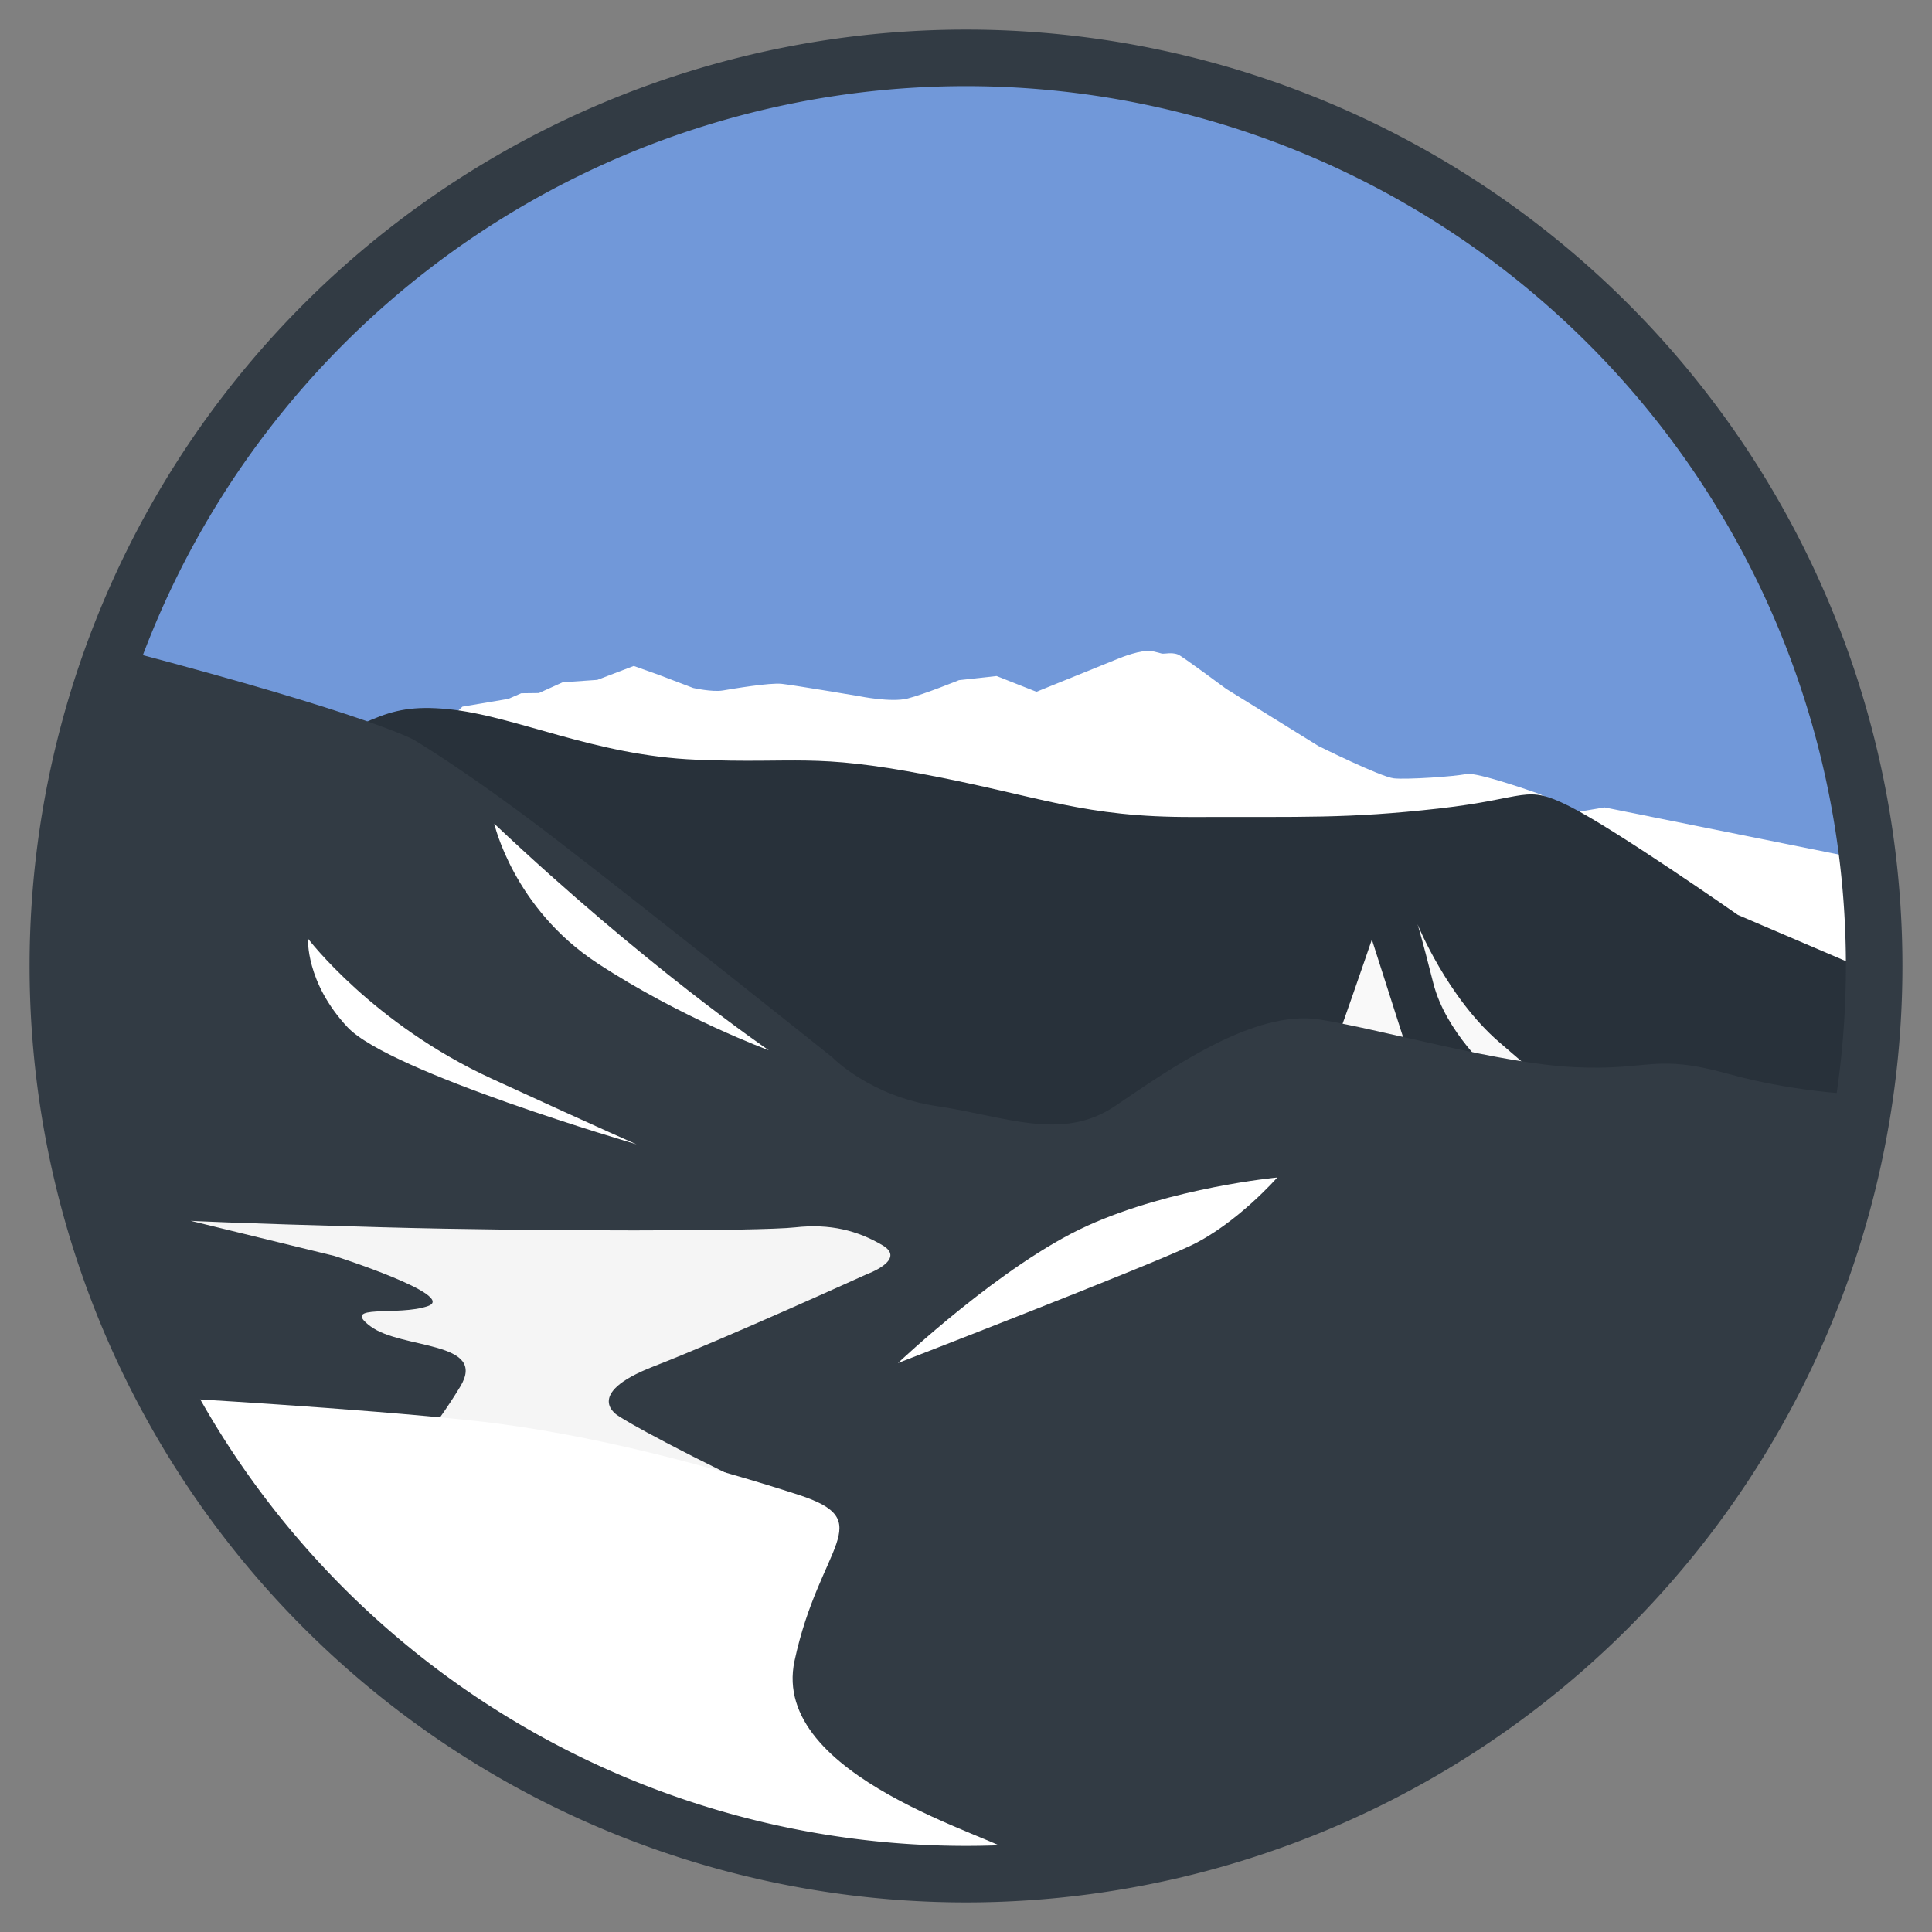 <?xml version="1.0" encoding="UTF-8" standalone="no"?>
<!-- Created with Inkscape (http://www.inkscape.org/) -->

<svg
   width="64mm"
   height="64mm"
   viewBox="0 0 64 64"
   version="1.1"
   id="svg1"
   xml:space="preserve"
   inkscape:version="1.3.2 (091e20e, 2023-11-25)"
   sodipodi:docname="logo.svg"
   inkscape:export-filename="logo.png"
   inkscape:export-xdpi="96"
   inkscape:export-ydpi="96"
   xmlns:inkscape="http://www.inkscape.org/namespaces/inkscape"
   xmlns:sodipodi="http://sodipodi.sourceforge.net/DTD/sodipodi-0.dtd"
   xmlns="http://www.w3.org/2000/svg"
   xmlns:svg="http://www.w3.org/2000/svg"><rect x="0" y="0" width="64" height="64" fill="#808080" stroke="none"/><sodipodi:namedview
     id="namedview1"
     pagecolor="#505050"
     bordercolor="#ffffff"
     borderopacity="1"
     inkscape:showpageshadow="0"
     inkscape:pageopacity="0"
     inkscape:pagecheckerboard="1"
     inkscape:deskcolor="#505050"
     inkscape:document-units="mm"
     inkscape:zoom="4.8617187"
     inkscape:cx="111.99743"
     inkscape:cy="131.64069"
     inkscape:window-width="2474"
     inkscape:window-height="1376"
     inkscape:window-x="86"
     inkscape:window-y="27"
     inkscape:window-maximized="1"
     inkscape:current-layer="layer1" /><defs
     id="defs1"><rect
       x="61.404"
       y="68.084"
       width="107.716"
       height="103.814"
       id="rect21" /></defs><g
     inkscape:groupmode="layer"
     id="layer7"
     inkscape:label="Reference 1"
     style="display:inline"><circle
       style="fill:#7198d9;fill-opacity:1;fill-rule:nonzero;stroke-width:0.265"
       id="path7"
       cx="32"
       cy="32"
       r="30.163" /></g><g
     inkscape:groupmode="layer"
     id="layer4"
     inkscape:label="mountains-3"
     style="display:inline"
     sodipodi:insensitive="true"><path
       style="fill:#ffffff;fill-opacity:1;fill-rule:nonzero;stroke-width:0.265"
       d="m 14.95,23.759 0.369,-0.351 1.522,-0.257 0.426,-0.186 0.584,-0.007 0.79,-0.357 1.145,-0.079 1.208,-0.461 0.826,0.294 1.143,0.435 c 0,0 0.629,0.142 0.981,0.083 0.351,-0.059 1.55,-0.263 1.952,-0.22 0.402,0.043 2.579,0.411 2.579,0.411 0,0 1.046,0.214 1.592,0.075 0.546,-0.14 1.701,-0.608 1.701,-0.608 l 1.246,-0.136 1.32,0.521 2.744,-1.111 c 0,0 0.752,-0.309 1.094,-0.234 0.342,0.075 0.281,0.094 0.442,0.078 0.161,-0.017 0.283,-0.016 0.413,0.034 0.13,0.05 1.592,1.136 1.592,1.136 l 3.058,1.895 c 0,0 2.06,1.025 2.499,1.07 0.439,0.045 2.041,-0.062 2.391,-0.144 0.349,-0.083 2.432,0.663 2.432,0.663 l 1.272,0.591 0.879,-0.148 7.993,1.608 0.431,4.583 -11.371,0.935 c 0,0 -35.353,-3.72 -35.353,-4.077 0,-0.357 0.099,-6.034 0.099,-6.034 z"
       id="path6" /></g><g
     inkscape:groupmode="layer"
     id="layer3"
     inkscape:label="mountains-2"
     style="display:inline"><path
       style="fill:#28313a;fill-opacity:1;fill-rule:nonzero;stroke-width:0.265"
       d="m 9.035,25.284 c 3.272,-1.249 3.542,-2.009 5.787,-1.795 2.245,0.214 4.858,1.541 8.239,1.677 3.381,0.136 3.848,-0.227 7.662,0.505 3.813,0.731 5.167,1.405 8.807,1.393 3.64,-0.012 5.094,0.06 8.115,-0.279 3.021,-0.339 2.848,-0.822 4.346,-0.075 1.497,0.746 5.58,3.599 5.58,3.599 l 4.222,1.807 -0.267,5.736 -1.403,4.761 c 0,0 -29.959,1.223 -30.361,1.383 C 29.36,44.156 9.035,25.284 9.035,25.284 Z"
       id="path5" /></g><g
     inkscape:groupmode="layer"
     id="layer11"
     inkscape:label="Mountain Accent Snow - Rear"
     style="fill:#ffffff;fill-opacity:1"><path
       style="opacity:1;fill:#f9f9f9;fill-opacity:1;fill-rule:nonzero;stroke-width:0.265"
       d="m 43.986,35.223 c 0.224,-0.483 1.459,-4.099 1.459,-4.099 l 1.416,4.427 z"
       id="path14" /><path
       style="opacity:1;fill:#f9f9f9;fill-opacity:1;fill-rule:nonzero;stroke-width:0.265"
       d="m 49.421,35.537 c 0,0 -1.528,-1.333 -1.942,-2.972 -0.414,-1.638 -0.522,-1.948 -0.522,-1.948 0,0 0.979,2.419 2.71,3.909 1.731,1.491 1.731,1.491 1.731,1.491 z"
       id="path15" /></g><g
     inkscape:groupmode="layer"
     id="layer2"
     inkscape:label="mountains-1"
     style="display:inline"><path
       style="fill:#323b44;fill-opacity:1;fill-rule:nonzero;stroke-width:0.266"
       d="m 4.236,21.571 c 8.005,2.11 9.458,2.929 9.458,2.929 0,0 1.761,1.024 4.816,3.376 3.055,2.352 9.063,7.15 9.063,7.15 0,0 1.246,1.29 3.479,1.619 2.234,0.329 4.127,1.18 5.879,-0.002 1.752,-1.182 4.607,-3.232 6.805,-2.868 2.198,0.364 5.917,1.456 8.424,1.576 2.506,0.12 2.629,-0.461 5.09,0.222 2.461,0.683 4.725,0.698 4.725,0.698 l -0.89,5.209 -7.467,12.674 -8.341,5.42 -8.429,2.219 -5.436,0.565 -11.975,-2.58 -9.148,-6.678 -5.897,-8.801 -2.424,-8.43 -0.043,-8.057 z"
       id="path4" /></g><g
     inkscape:groupmode="layer"
     id="layer9"
     inkscape:label="Snowy Field"
     style="display:inline"><path
       style="fill:#f5f5f5;fill-opacity:1;fill-rule:nonzero;stroke-width:0.265"
       d="m 25.425,49.466 c -4.063,-1.957 -4.948,-2.567 -4.948,-2.567 0,0 -1.217,-0.705 1.171,-1.633 2.388,-0.928 7.054,-3.051 7.054,-3.051 0,0 1.348,-0.482 0.53,-0.965 -0.819,-0.484 -1.729,-0.722 -2.894,-0.592 -1.165,0.13 -8.476,0.139 -13.654,-0.003 -5.179,-0.142 -6.365,-0.213 -6.365,-0.213 l 4.757,1.162 c 0,0 4.079,1.307 3.106,1.659 -0.973,0.352 -2.939,-0.093 -1.907,0.675 1.032,0.768 3.893,0.474 2.971,1.996 -0.923,1.522 -1.784,2.397 -1.784,2.397 l 9.06,1.775 z"
       id="path9" /></g><g
     inkscape:groupmode="layer"
     id="layer8"
     inkscape:label="Snowy Road"><path
       style="fill:#ffffff;fill-opacity:1;fill-rule:nonzero;stroke-width:0.265"
       d="M 33.645,61.423 C 33.056,60.856 25.491,58.884 26.32,55.018 27.149,51.153 29.135,50.388 26.449,49.517 23.764,48.646 19.622,47.485 15.684,47.063 11.746,46.642 5.644,46.301 5.644,46.301 l 4.419,6.534 5.609,4.531 8.297,3.663 5.967,0.932 z"
       id="path8" /></g><g
     inkscape:groupmode="layer"
     id="layer10"
     inkscape:label="Mountain Accent Snow - Front"><path
       style="opacity:1;fill:#ffffff;fill-opacity:1;fill-rule:nonzero;stroke-width:0.265"
       d="m 16.373,27.286 c 4.974,4.697 9.094,7.505 9.094,7.505 0,0 -2.901,-1.064 -5.68,-2.885 -2.779,-1.821 -3.414,-4.62 -3.414,-4.62 z"
       id="path19" /><path
       style="opacity:1;fill:#ffffff;fill-opacity:1;fill-rule:nonzero;stroke-width:0.265"
       d="m 10.205,31.096 c 0,0 2.147,2.827 6.086,4.637 3.94,1.81 4.795,2.174 4.795,2.174 0,0 -8.176,-2.386 -9.573,-3.879 -1.396,-1.494 -1.309,-2.931 -1.309,-2.931 z"
       id="path20" /><path
       style="opacity:1;fill:#ffffff;fill-opacity:1;fill-rule:nonzero;stroke-width:0.265"
       d="m 29.746,45.153 c 0,0 3.451,-3.269 6.271,-4.547 2.82,-1.277 6.295,-1.6 6.295,-1.6 0,0 -1.336,1.526 -2.862,2.254 -1.526,0.729 -9.704,3.893 -9.704,3.893 z"
       id="path21" /></g><g
     inkscape:label="Ring"
     inkscape:groupmode="layer"
     id="layer1"
     style="display:inline"><path
       id="path1"
       style="fill:#323b44;fill-opacity:1;fill-rule:nonzero;stroke-width:0.265"
       d="M 32,0.98 A 31.02,31.02 0 0 0 0.98,32 31.02,31.02 0 0 0 32,63.02 31.02,31.02 0 0 0 63.02,32 31.02,31.02 0 0 0 32,0.98 Z m 0,1.873 A 29.148,29.148 0 0 1 61.148,32 29.148,29.148 0 0 1 32,61.148 29.148,29.148 0 0 1 2.853,32 29.148,29.148 0 0 1 32,2.853 Z" /></g></svg>
